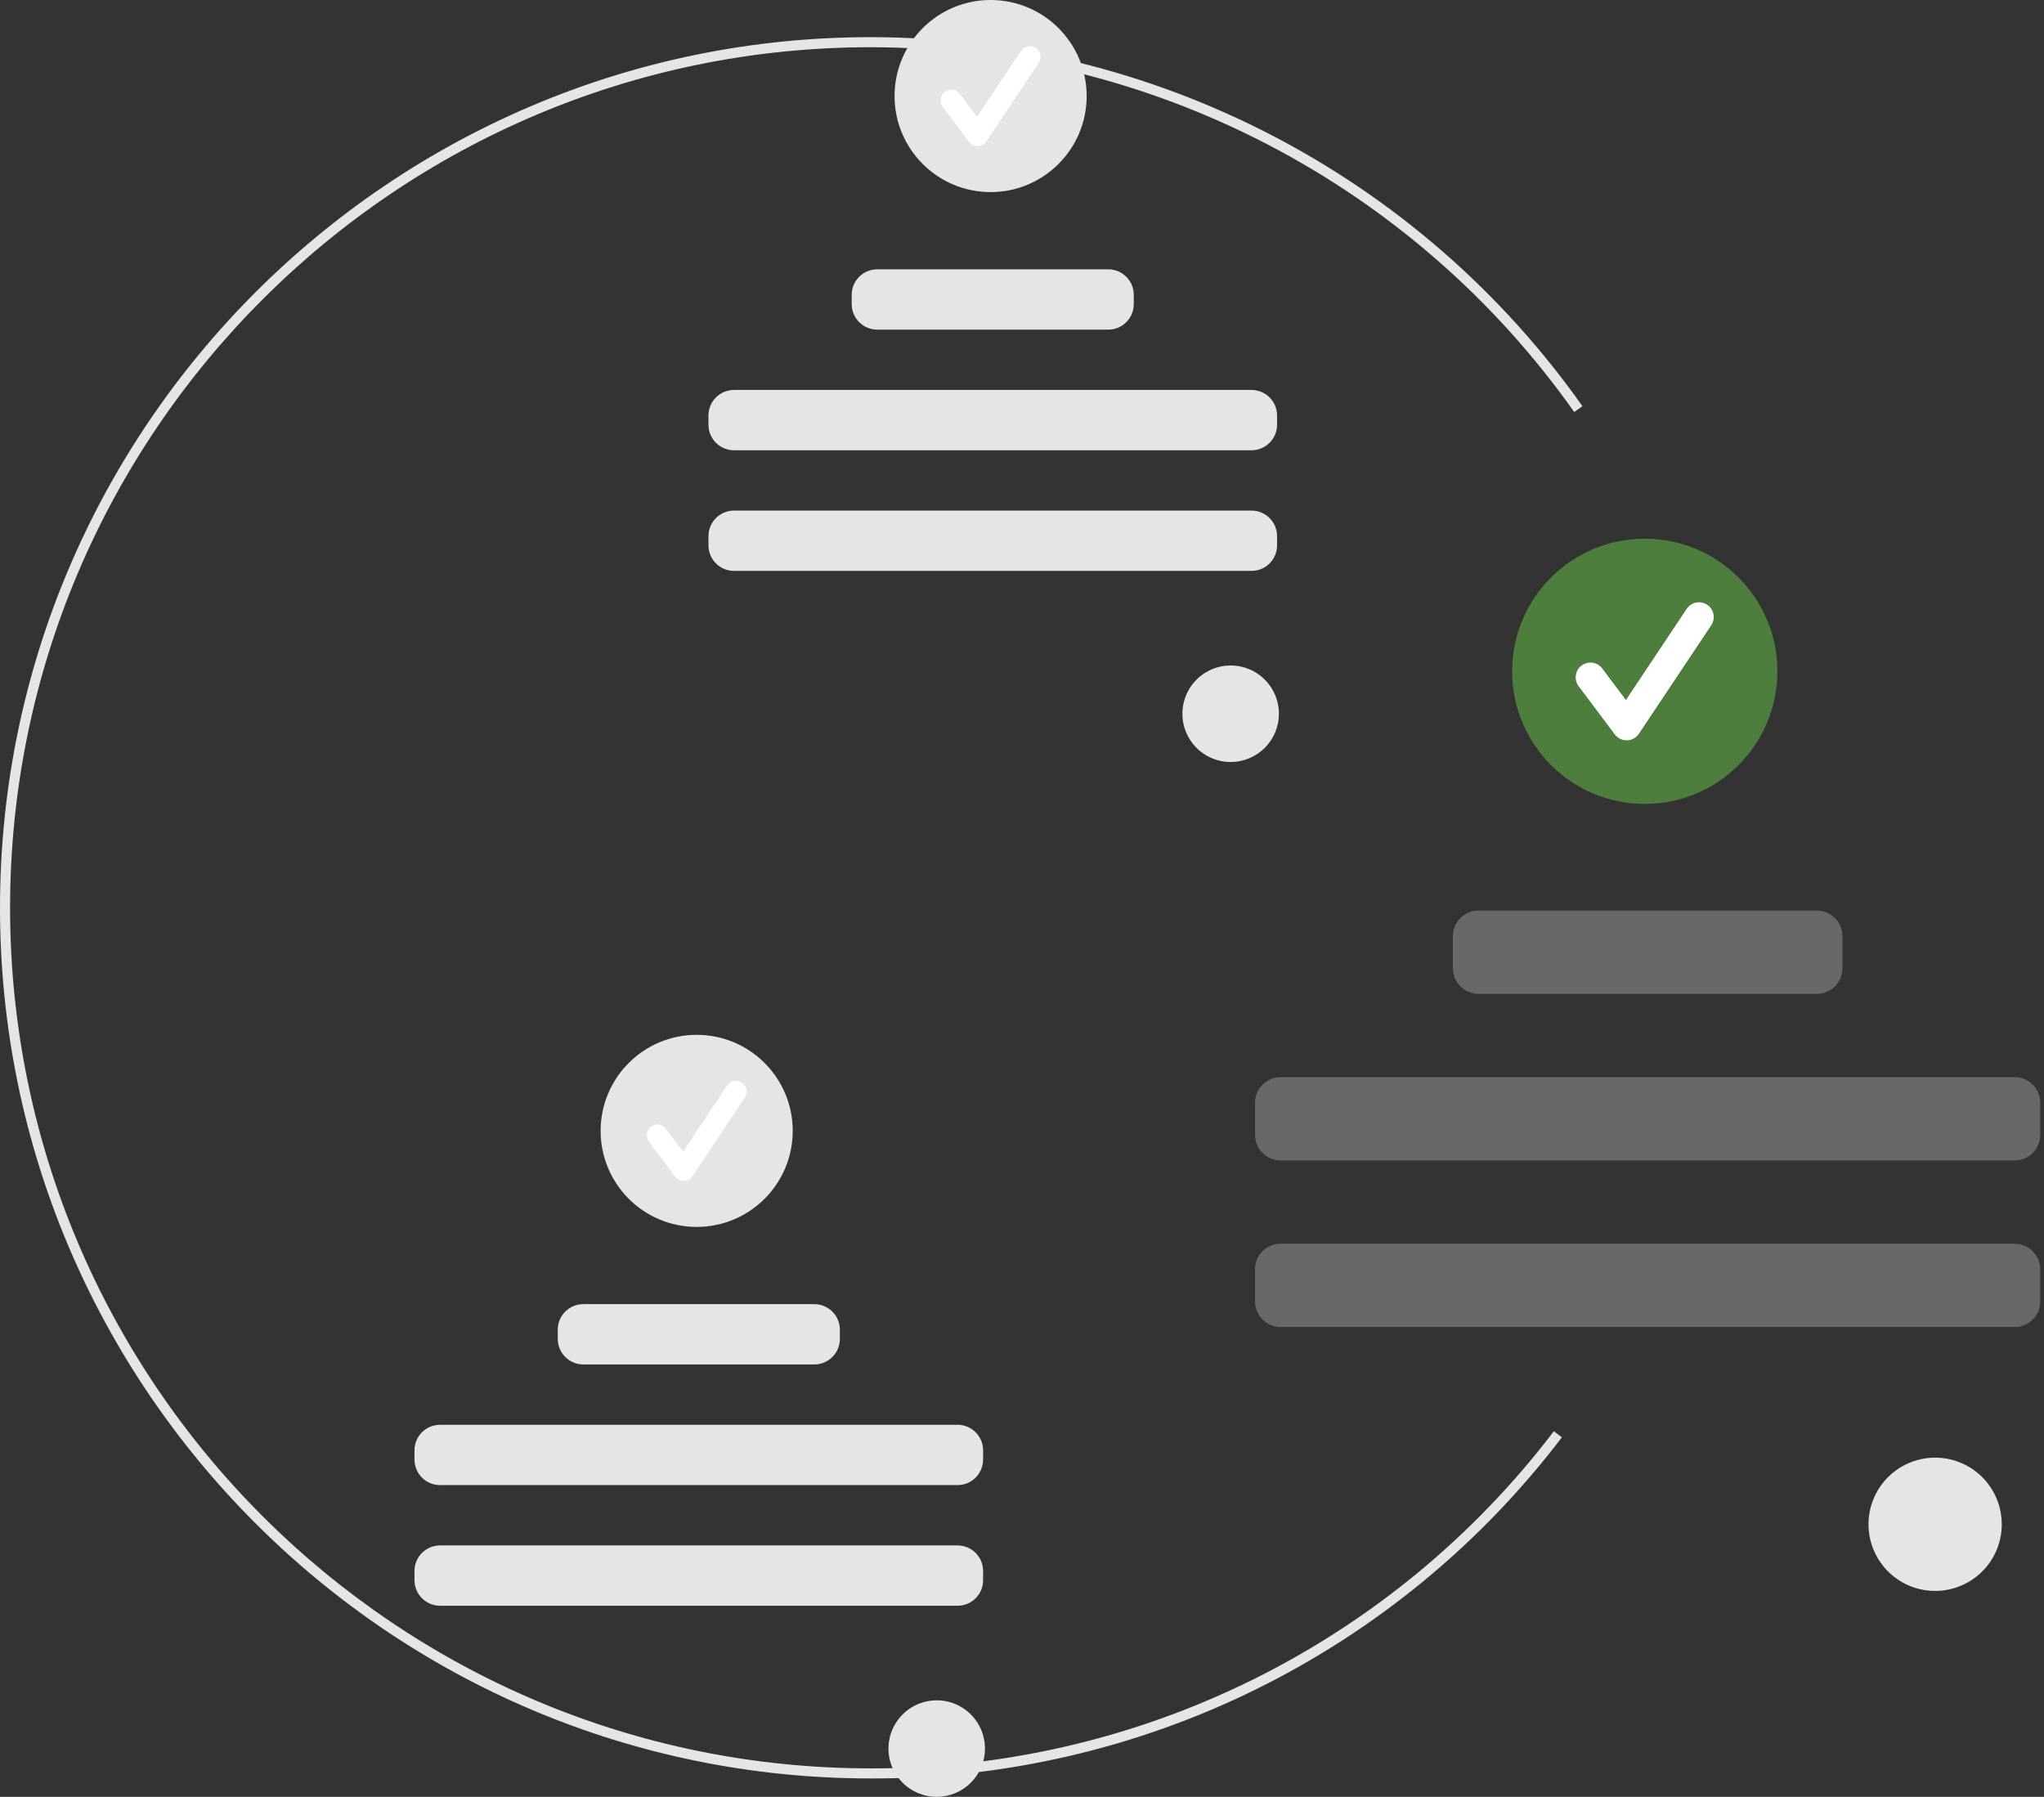 <svg width="182" height="160" viewBox="0 0 182 160" fill="none" xmlns="http://www.w3.org/2000/svg">
<rect x="0" y="0" width="182" height="160" fill="#333333" stroke="none"/>
<path d="M77.527 158.363C34.778 158.363 0 123.584 0 80.835C0 38.087 34.778 3.308 77.527 3.308C89.948 3.321 102.185 6.312 113.212 12.029C124.239 17.747 133.735 26.025 140.902 36.169L140.169 36.687C133.084 26.66 123.699 18.478 112.799 12.826C101.9 7.175 89.805 4.219 77.527 4.206C35.274 4.206 0.898 38.582 0.898 80.835C0.898 123.089 35.274 157.465 77.527 157.465C89.297 157.503 100.917 154.812 111.472 149.603C122.026 144.393 131.23 136.808 138.359 127.442L139.071 127.988C131.859 137.464 122.547 145.138 111.869 150.409C101.19 155.679 89.435 158.401 77.527 158.363Z" fill="#E5E5E5"/>
<path d="M109.579 67.853C108.729 67.853 107.898 67.601 107.191 67.128C106.484 66.656 105.934 65.985 105.608 65.2C105.283 64.415 105.198 63.55 105.364 62.717C105.53 61.883 105.939 61.117 106.54 60.517C107.141 59.916 107.907 59.506 108.74 59.34C109.574 59.175 110.438 59.26 111.223 59.585C112.008 59.91 112.68 60.461 113.152 61.168C113.624 61.874 113.876 62.705 113.876 63.555C113.876 64.695 113.423 65.788 112.617 66.594C111.811 67.4 110.718 67.853 109.579 67.853Z" fill="#E5E5E5"/>
<path d="M88.204 17.104C92.928 17.104 96.757 13.275 96.757 8.552C96.757 3.829 92.928 0 88.204 0C83.481 0 79.652 3.829 79.652 8.552C79.652 13.275 83.481 17.104 88.204 17.104Z" fill="#E5E5E5"/>
<path d="M87.038 13.003C86.891 13.003 86.745 12.969 86.613 12.903C86.481 12.836 86.366 12.741 86.277 12.622L83.944 9.512C83.869 9.412 83.815 9.298 83.784 9.177C83.753 9.056 83.746 8.93 83.763 8.806C83.781 8.683 83.823 8.564 83.887 8.456C83.95 8.349 84.034 8.255 84.134 8.18C84.234 8.105 84.348 8.05 84.469 8.019C84.59 7.988 84.716 7.981 84.84 7.999C84.963 8.017 85.082 8.059 85.19 8.122C85.297 8.186 85.391 8.27 85.466 8.37L86.993 10.405L90.913 4.525C91.054 4.316 91.271 4.173 91.518 4.124C91.764 4.076 92.02 4.127 92.229 4.266C92.438 4.405 92.583 4.622 92.633 4.868C92.683 5.114 92.634 5.37 92.496 5.58L87.83 12.579C87.746 12.706 87.632 12.81 87.499 12.884C87.366 12.958 87.217 12.998 87.065 13.003L87.038 13.003Z" fill="white"/>
<path d="M98.677 23.981H78.112C76.855 23.981 75.836 25 75.836 26.257V27.076C75.836 28.333 76.855 29.352 78.112 29.352H98.677C99.934 29.352 100.953 28.333 100.953 27.076V26.257C100.953 25 99.934 23.981 98.677 23.981Z" fill="#E5E5E5"/>
<path d="M111.436 34.723H65.358C64.101 34.723 63.082 35.742 63.082 36.999V37.818C63.082 39.075 64.101 40.094 65.358 40.094H111.436C112.693 40.094 113.712 39.075 113.712 37.818V36.999C113.712 35.742 112.693 34.723 111.436 34.723Z" fill="#E5E5E5"/>
<path d="M111.436 45.465H65.358C64.101 45.465 63.082 46.484 63.082 47.741V48.56C63.082 49.817 64.101 50.836 65.358 50.836H111.436C112.693 50.836 113.712 49.817 113.712 48.56V47.741C113.712 46.484 112.693 45.465 111.436 45.465Z" fill="#E5E5E5"/>
<path d="M83.407 160C82.557 160 81.726 159.748 81.019 159.276C80.313 158.804 79.762 158.133 79.436 157.347C79.111 156.562 79.026 155.698 79.192 154.864C79.358 154.031 79.767 153.265 80.368 152.664C80.969 152.063 81.735 151.654 82.568 151.488C83.402 151.322 84.266 151.407 85.051 151.732C85.837 152.058 86.508 152.608 86.98 153.315C87.452 154.022 87.704 154.853 87.704 155.703C87.704 156.842 87.251 157.935 86.445 158.741C85.64 159.547 84.546 160 83.407 160Z" fill="#E5E5E5"/>
<path d="M62.032 109.251C66.756 109.251 70.585 105.422 70.585 100.699C70.585 95.976 66.756 92.147 62.032 92.147C57.309 92.147 53.48 95.976 53.48 100.699C53.48 105.422 57.309 109.251 62.032 109.251Z" fill="#E5E5E5"/>
<path d="M60.87 105.15C60.723 105.15 60.577 105.116 60.445 105.05C60.313 104.984 60.198 104.888 60.109 104.77L57.776 101.659C57.701 101.559 57.647 101.445 57.616 101.324C57.585 101.203 57.578 101.077 57.596 100.953C57.613 100.83 57.655 100.711 57.719 100.603C57.782 100.496 57.867 100.402 57.967 100.327C58.066 100.252 58.18 100.197 58.301 100.166C58.422 100.135 58.548 100.129 58.672 100.146C58.795 100.164 58.914 100.206 59.022 100.269C59.129 100.333 59.223 100.417 59.298 100.517L60.825 102.552L64.745 96.672C64.814 96.567 64.903 96.477 65.007 96.406C65.111 96.336 65.228 96.287 65.35 96.262C65.473 96.237 65.6 96.237 65.723 96.261C65.846 96.285 65.963 96.333 66.068 96.403C66.172 96.472 66.262 96.562 66.332 96.666C66.401 96.771 66.449 96.888 66.474 97.011C66.498 97.134 66.497 97.261 66.472 97.383C66.448 97.507 66.398 97.623 66.328 97.727L61.662 104.727C61.578 104.853 61.464 104.958 61.331 105.031C61.198 105.105 61.049 105.146 60.897 105.15L60.87 105.15Z" fill="white"/>
<path d="M72.506 116.128H51.94C50.683 116.128 49.664 117.147 49.664 118.404V119.223C49.664 120.48 50.683 121.499 51.94 121.499H72.506C73.763 121.499 74.782 120.48 74.782 119.223V118.404C74.782 117.147 73.763 116.128 72.506 116.128Z" fill="#E5E5E5"/>
<path d="M85.26 126.87H39.182C37.925 126.87 36.906 127.889 36.906 129.146V129.965C36.906 131.222 37.925 132.241 39.182 132.241H85.26C86.517 132.241 87.537 131.222 87.537 129.965V129.146C87.537 127.889 86.517 126.87 85.26 126.87Z" fill="#E5E5E5"/>
<path d="M85.26 137.613H39.182C37.925 137.613 36.906 138.632 36.906 139.889V140.708C36.906 141.965 37.925 142.984 39.182 142.984H85.26C86.517 142.984 87.537 141.965 87.537 140.708V139.889C87.537 138.632 86.517 137.613 85.26 137.613Z" fill="#E5E5E5"/>
<path d="M172.305 141.665C171.132 141.665 169.984 141.317 169.009 140.664C168.033 140.012 167.272 139.086 166.823 138.001C166.374 136.917 166.256 135.724 166.485 134.573C166.714 133.421 167.279 132.364 168.109 131.534C168.939 130.704 169.997 130.139 171.148 129.91C172.299 129.681 173.492 129.798 174.576 130.248C175.661 130.697 176.588 131.457 177.24 132.433C177.892 133.409 178.24 134.557 178.24 135.73C178.24 137.304 177.615 138.814 176.502 139.926C175.389 141.039 173.879 141.665 172.305 141.665Z" fill="#E5E5E5"/>
<path d="M146.45 71.586C152.972 71.586 158.26 66.298 158.26 59.776C158.26 53.254 152.972 47.967 146.45 47.967C139.928 47.967 134.641 53.254 134.641 59.776C134.641 66.298 139.928 71.586 146.45 71.586Z" fill="#4D7E3E"/>
<path d="M144.836 65.922C144.632 65.922 144.431 65.875 144.249 65.784C144.066 65.692 143.908 65.56 143.785 65.397L140.563 61.101C140.46 60.963 140.385 60.806 140.342 60.639C140.299 60.472 140.29 60.298 140.314 60.127C140.338 59.956 140.396 59.792 140.484 59.644C140.572 59.495 140.688 59.365 140.826 59.262C140.964 59.158 141.121 59.083 141.288 59.04C141.456 58.998 141.629 58.988 141.8 59.012C141.971 59.037 142.135 59.095 142.284 59.182C142.432 59.27 142.562 59.387 142.665 59.525L144.773 62.335L150.187 54.214C150.283 54.071 150.406 53.947 150.549 53.852C150.692 53.755 150.853 53.689 151.022 53.655C151.192 53.621 151.366 53.621 151.535 53.654C151.704 53.688 151.865 53.754 152.009 53.85C152.152 53.946 152.276 54.069 152.372 54.212C152.468 54.355 152.535 54.516 152.568 54.685C152.602 54.855 152.602 55.029 152.569 55.198C152.535 55.367 152.469 55.528 152.373 55.672L145.929 65.337C145.813 65.512 145.656 65.656 145.472 65.758C145.288 65.86 145.083 65.916 144.873 65.922C144.861 65.922 144.848 65.922 144.836 65.922Z" fill="white"/>
<path d="M161.776 81.082H131.643C130.386 81.082 129.367 82.101 129.367 83.358V86.223C129.367 87.48 130.386 88.499 131.643 88.499H161.776C163.033 88.499 164.052 87.48 164.052 86.223V83.358C164.052 82.101 163.033 81.082 161.776 81.082Z" fill="#686868"/>
<path d="M179.39 95.916H114.026C112.769 95.916 111.75 96.935 111.75 98.192V101.057C111.75 102.314 112.769 103.333 114.026 103.333H179.39C180.647 103.333 181.666 102.314 181.666 101.057V98.192C181.666 96.935 180.647 95.916 179.39 95.916Z" fill="#686868"/>
<path d="M179.39 110.75H114.026C112.769 110.75 111.75 111.769 111.75 113.026V115.89C111.75 117.147 112.769 118.166 114.026 118.166H179.39C180.647 118.166 181.666 117.147 181.666 115.89V113.026C181.666 111.769 180.647 110.75 179.39 110.75Z" fill="#686868"/>
</svg>
